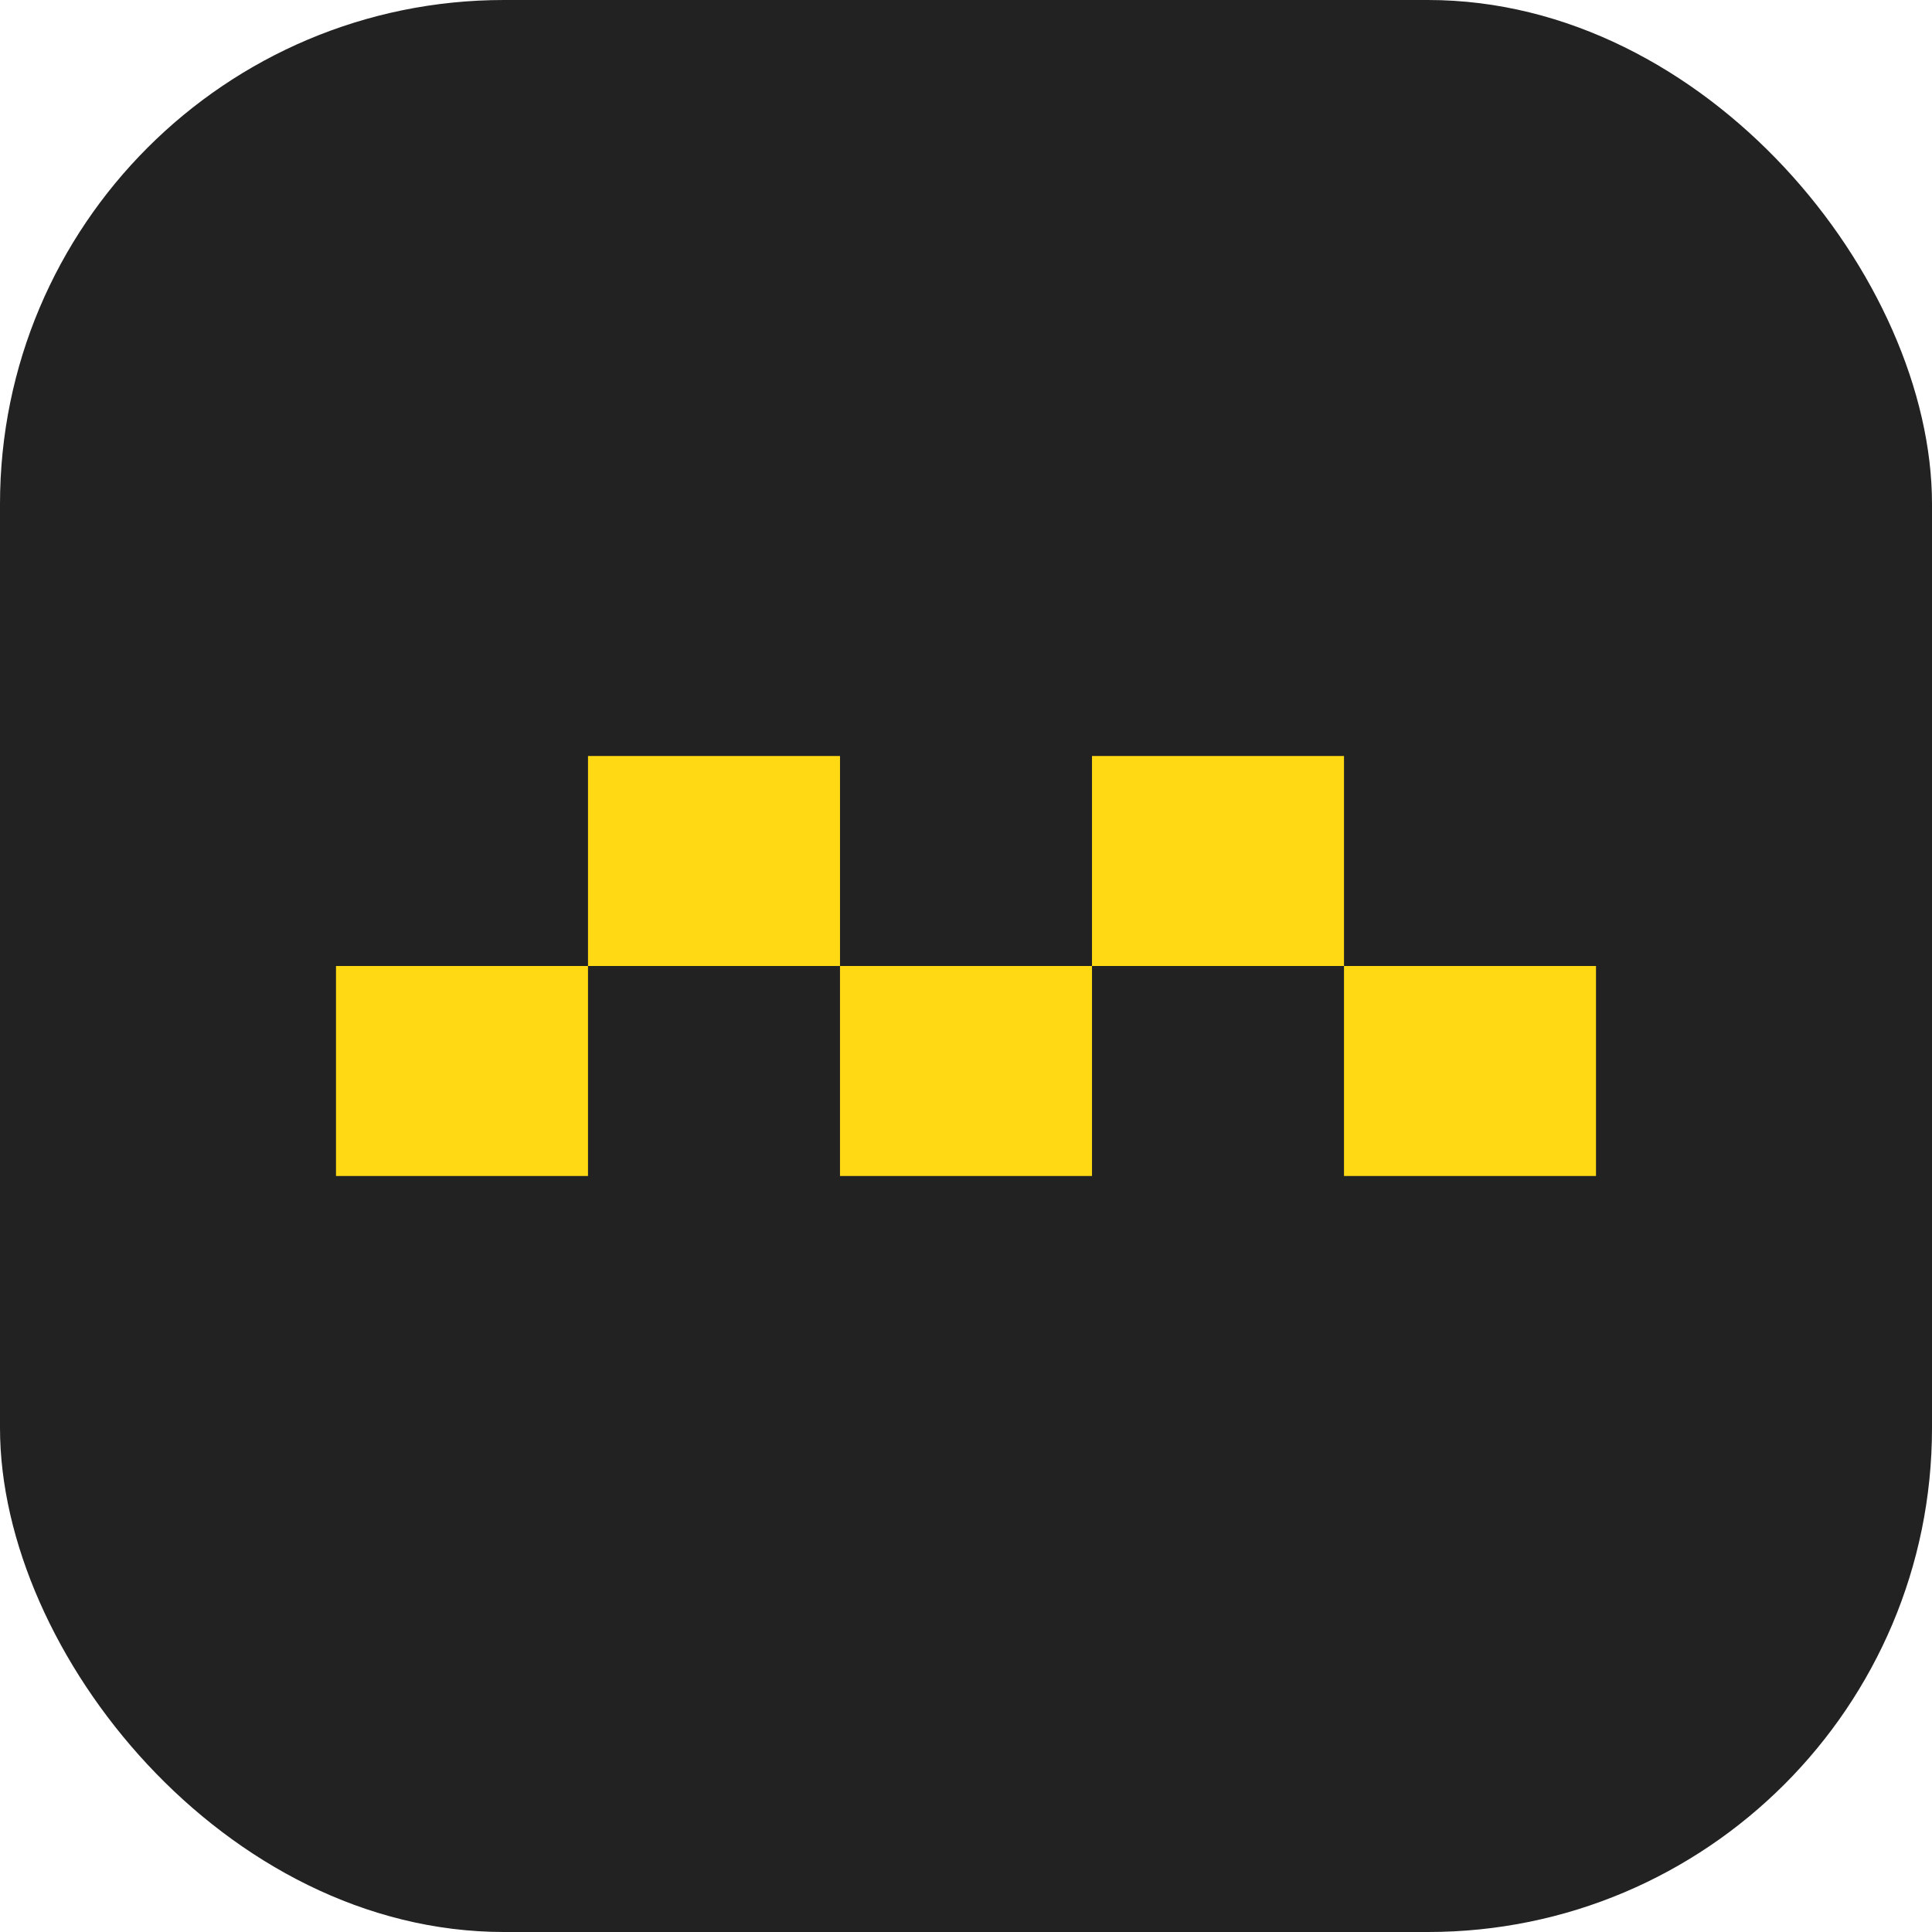 <svg width="46" height="46" viewBox="0 0 46 46" fill="none" xmlns="http://www.w3.org/2000/svg">
<rect width="46" height="46" rx="12" fill="#222222"/>
<rect x="14" y="18" width="6" height="5" fill="#FFD914"/>
<rect x="8" y="23" width="6" height="5" fill="#FFD914"/>
<rect x="20" y="23" width="6" height="5" fill="#FFD914"/>
<rect x="26" y="18" width="6" height="5" fill="#FFD914"/>
<rect x="32" y="23" width="6" height="5" fill="#FFD914"/>
</svg>
